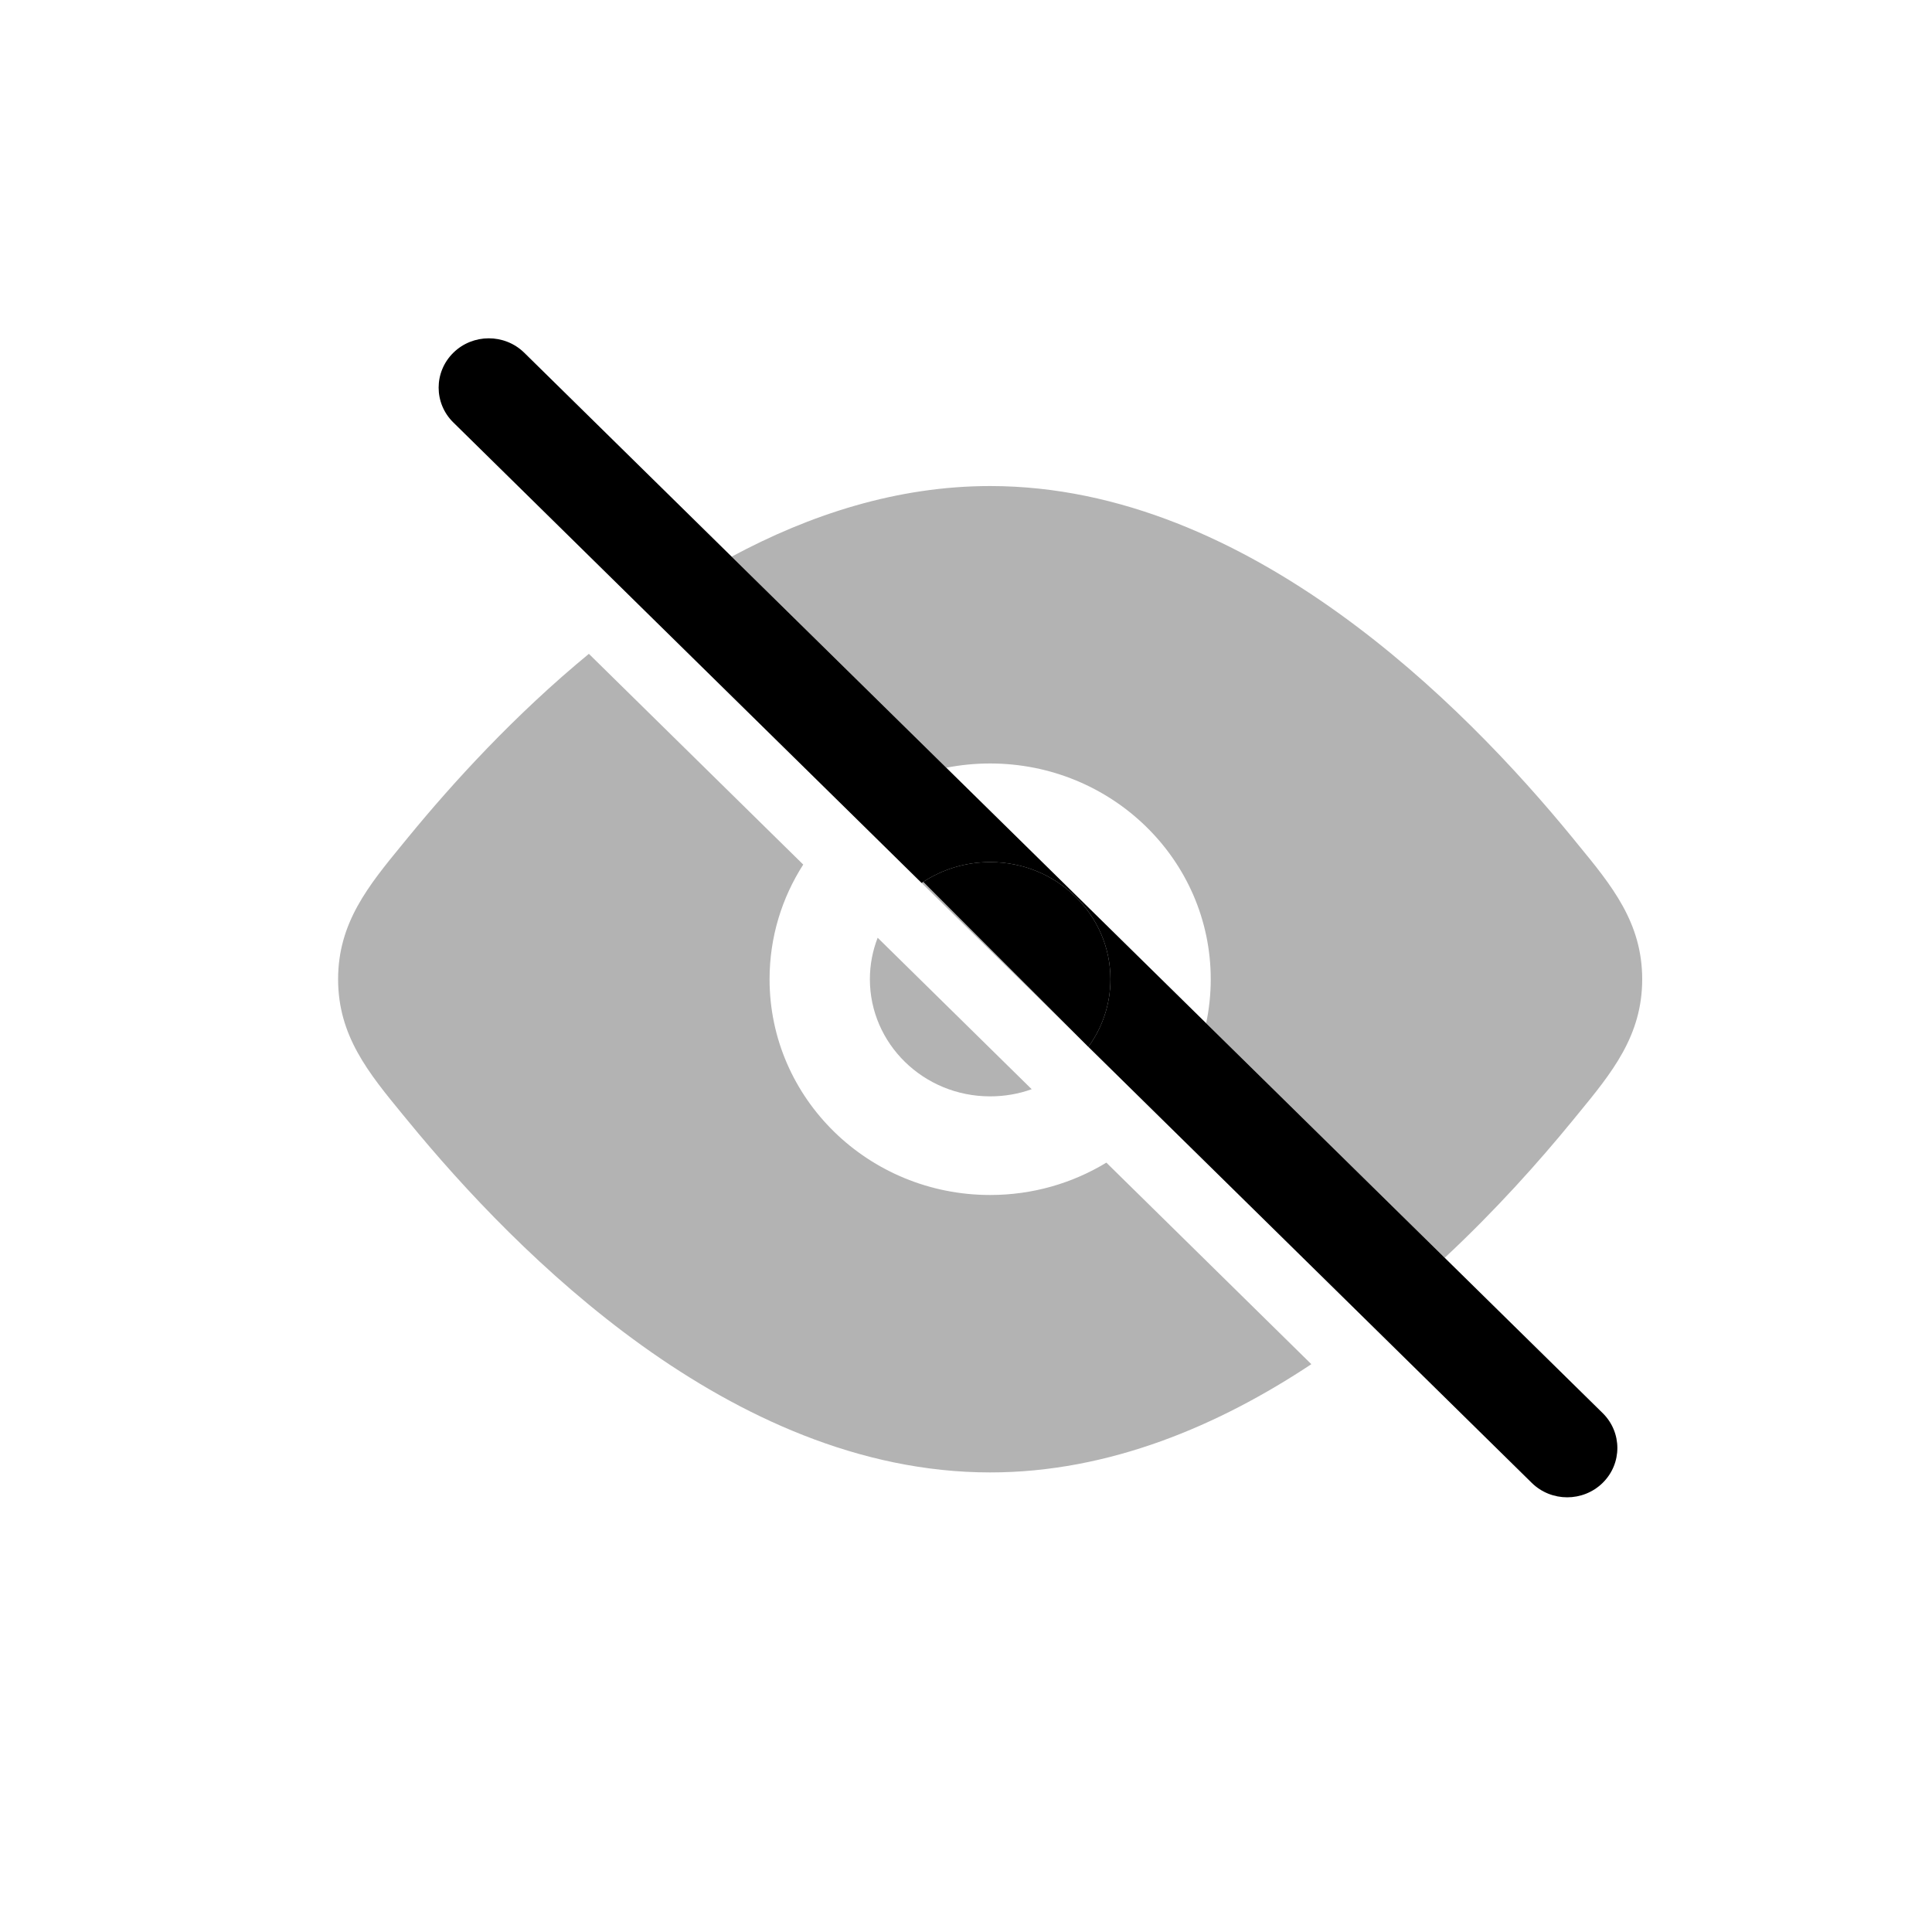 <svg width="40" height="40" viewBox="0 0 40 40" fill="none" xmlns="http://www.w3.org/2000/svg">
<g opacity="0.3">
<path d="M13.293 27.86C15.319 29.312 17.787 30.485 20.5 30.485C22.97 30.485 25.236 29.513 27.15 28.244L22.906 24.071C22.207 24.496 21.382 24.741 20.5 24.741C17.984 24.741 15.933 22.747 15.933 20.274C15.933 19.401 16.189 18.587 16.63 17.9L12.192 13.537C10.654 14.804 9.375 16.206 8.444 17.343L8.335 17.476C7.628 18.338 7 19.103 7 20.274C7 21.445 7.628 22.21 8.335 23.072L8.444 23.204C9.589 24.603 11.261 26.403 13.293 27.86Z" fill="black"/>
<path fill-rule="evenodd" clip-rule="evenodd" d="M22.533 21.674L19.081 18.281C19.483 18.009 19.971 17.849 20.5 17.849C21.882 17.849 22.99 18.941 22.99 20.274C22.99 20.794 22.821 21.278 22.533 21.674Z" fill="black"/>
<path fill-rule="evenodd" clip-rule="evenodd" d="M20.5 22.699C19.118 22.699 18.01 21.607 18.01 20.274C18.01 19.972 18.067 19.683 18.171 19.415L21.36 22.551C21.092 22.647 20.803 22.699 20.5 22.699Z" fill="black"/>
<path fill-rule="evenodd" clip-rule="evenodd" d="M20.5 10.063C23.213 10.063 25.681 11.236 27.706 12.688C29.739 14.145 31.411 15.944 32.556 17.343L32.664 17.476C33.372 18.338 34 19.103 34 20.274C34 21.445 33.372 22.21 32.664 23.072L32.556 23.204C31.858 24.057 30.964 25.059 29.911 26.041L24.972 21.185C25.034 20.891 25.067 20.586 25.067 20.274C25.067 17.8 23.016 15.807 20.5 15.807C20.189 15.807 19.886 15.837 19.592 15.895L15.148 11.525C16.76 10.658 18.568 10.063 20.5 10.063Z" fill="black"/>
</g>
<path d="M20.5 17.849C21.882 17.849 22.99 18.941 22.99 20.274C22.99 20.794 22.821 21.278 22.533 21.674L24.012 23.129L28.341 27.385L31.713 30.701C32.118 31.1 32.776 31.1 33.182 30.701C33.587 30.302 33.587 29.656 33.182 29.257L29.911 26.041L24.972 21.185L19.592 15.895L15.148 11.525L10.854 7.303L10.85 7.299C10.444 6.905 9.79 6.906 9.386 7.303C8.98 7.702 8.98 8.349 9.386 8.747L13.351 12.647L17.599 16.823L19.081 18.281C19.093 18.273 19.104 18.265 19.116 18.258C19.511 18 19.987 17.849 20.5 17.849Z" fill="black"/>
<path d="M22.99 20.274C22.99 18.941 21.882 17.849 20.5 17.849C19.987 17.849 19.511 18 19.116 18.258L22.533 21.674C22.821 21.278 22.99 20.794 22.99 20.274Z" fill="black"/>
</svg>
